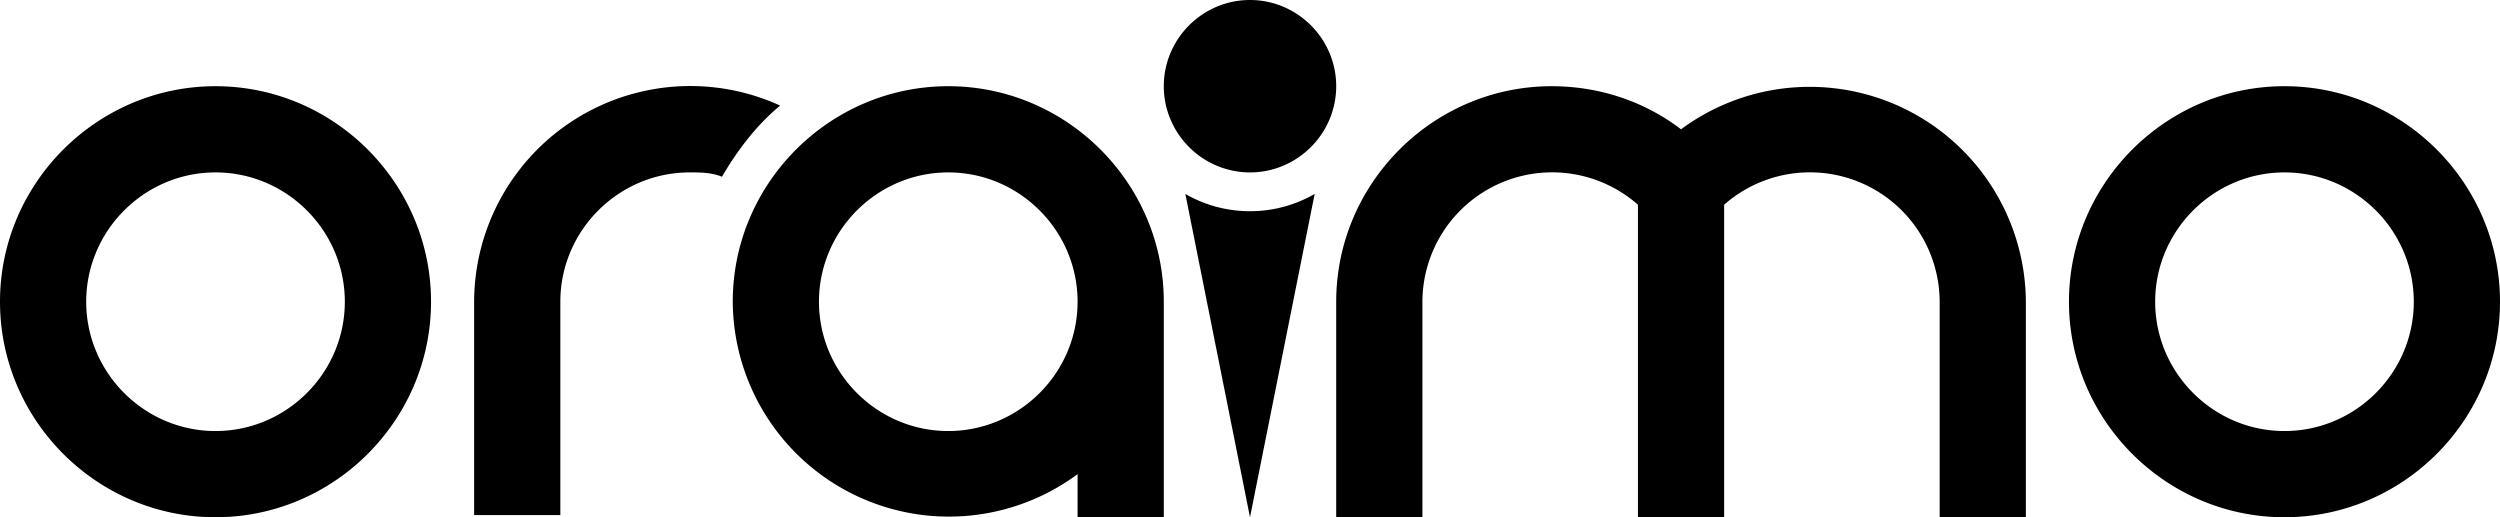<svg class="w-[11rem] ml-[1.2rem] -mt-[1rem]" data-name="\u56FE\u5C42 2" fill="currentColor" id="logo_svg___\u56FE\u5C42_2" viewBox="0 0 11.6 2.4" xmlns="http://www.w3.org/2000/svg"><defs><style>.logo_svg__cls-logo-1{fill-rule:evenodd}</style></defs><g data-name="\u56FE\u5C42 1" id="logo_svg___\u56FE\u5C42_1-2"><path class="logo_svg__cls-logo-1" d="M3.2.8c.05 0 .1 0 .15.02.07-.12.16-.24.27-.33a1.003 1.003 0 0 0-1.42.91v.99h.4V1.4c0-.33.27-.6.6-.6M5.8 0c.22 0 .4.18.4.4s-.18.4-.4.4-.4-.18-.4-.4.18-.4.4-.4M5.8.98A.6.6 0 0 1 5.5.9l.3 1.5.3-1.5a.6.6 0 0 1-.3.08M1 .4c.55 0 1 .45 1 1s-.45 1-1 1-1-.45-1-1 .45-1 1-1m0 .4c-.33 0-.6.27-.6.6s.27.6.6.6.6-.27.6-.6S1.33.8 1 .8M4.4.4c.55 0 1 .45 1 1v1H5v-.2a1.003 1.003 0 0 1-1.6-.8c0-.55.45-1 1-1m0 .4c-.33 0-.6.27-.6.6s.27.6.6.6.6-.27.6-.6-.27-.6-.6-.6M10.6.4c.55 0 1 .45 1 1s-.45 1-1 1-1-.45-1-1 .45-1 1-1m0 .4c-.33 0-.6.27-.6.6s.27.6.6.6.6-.27.6-.6-.27-.6-.6-.6M7.2.4c.22 0 .43.07.6.2a1.003 1.003 0 0 1 1.6.8v1H9v-1a.602.602 0 0 0-1-.45V2.4h-.4V.95a.602.602 0 0 0-1 .45v1h-.4v-1c0-.55.45-1 1-1"></path></g></svg>
